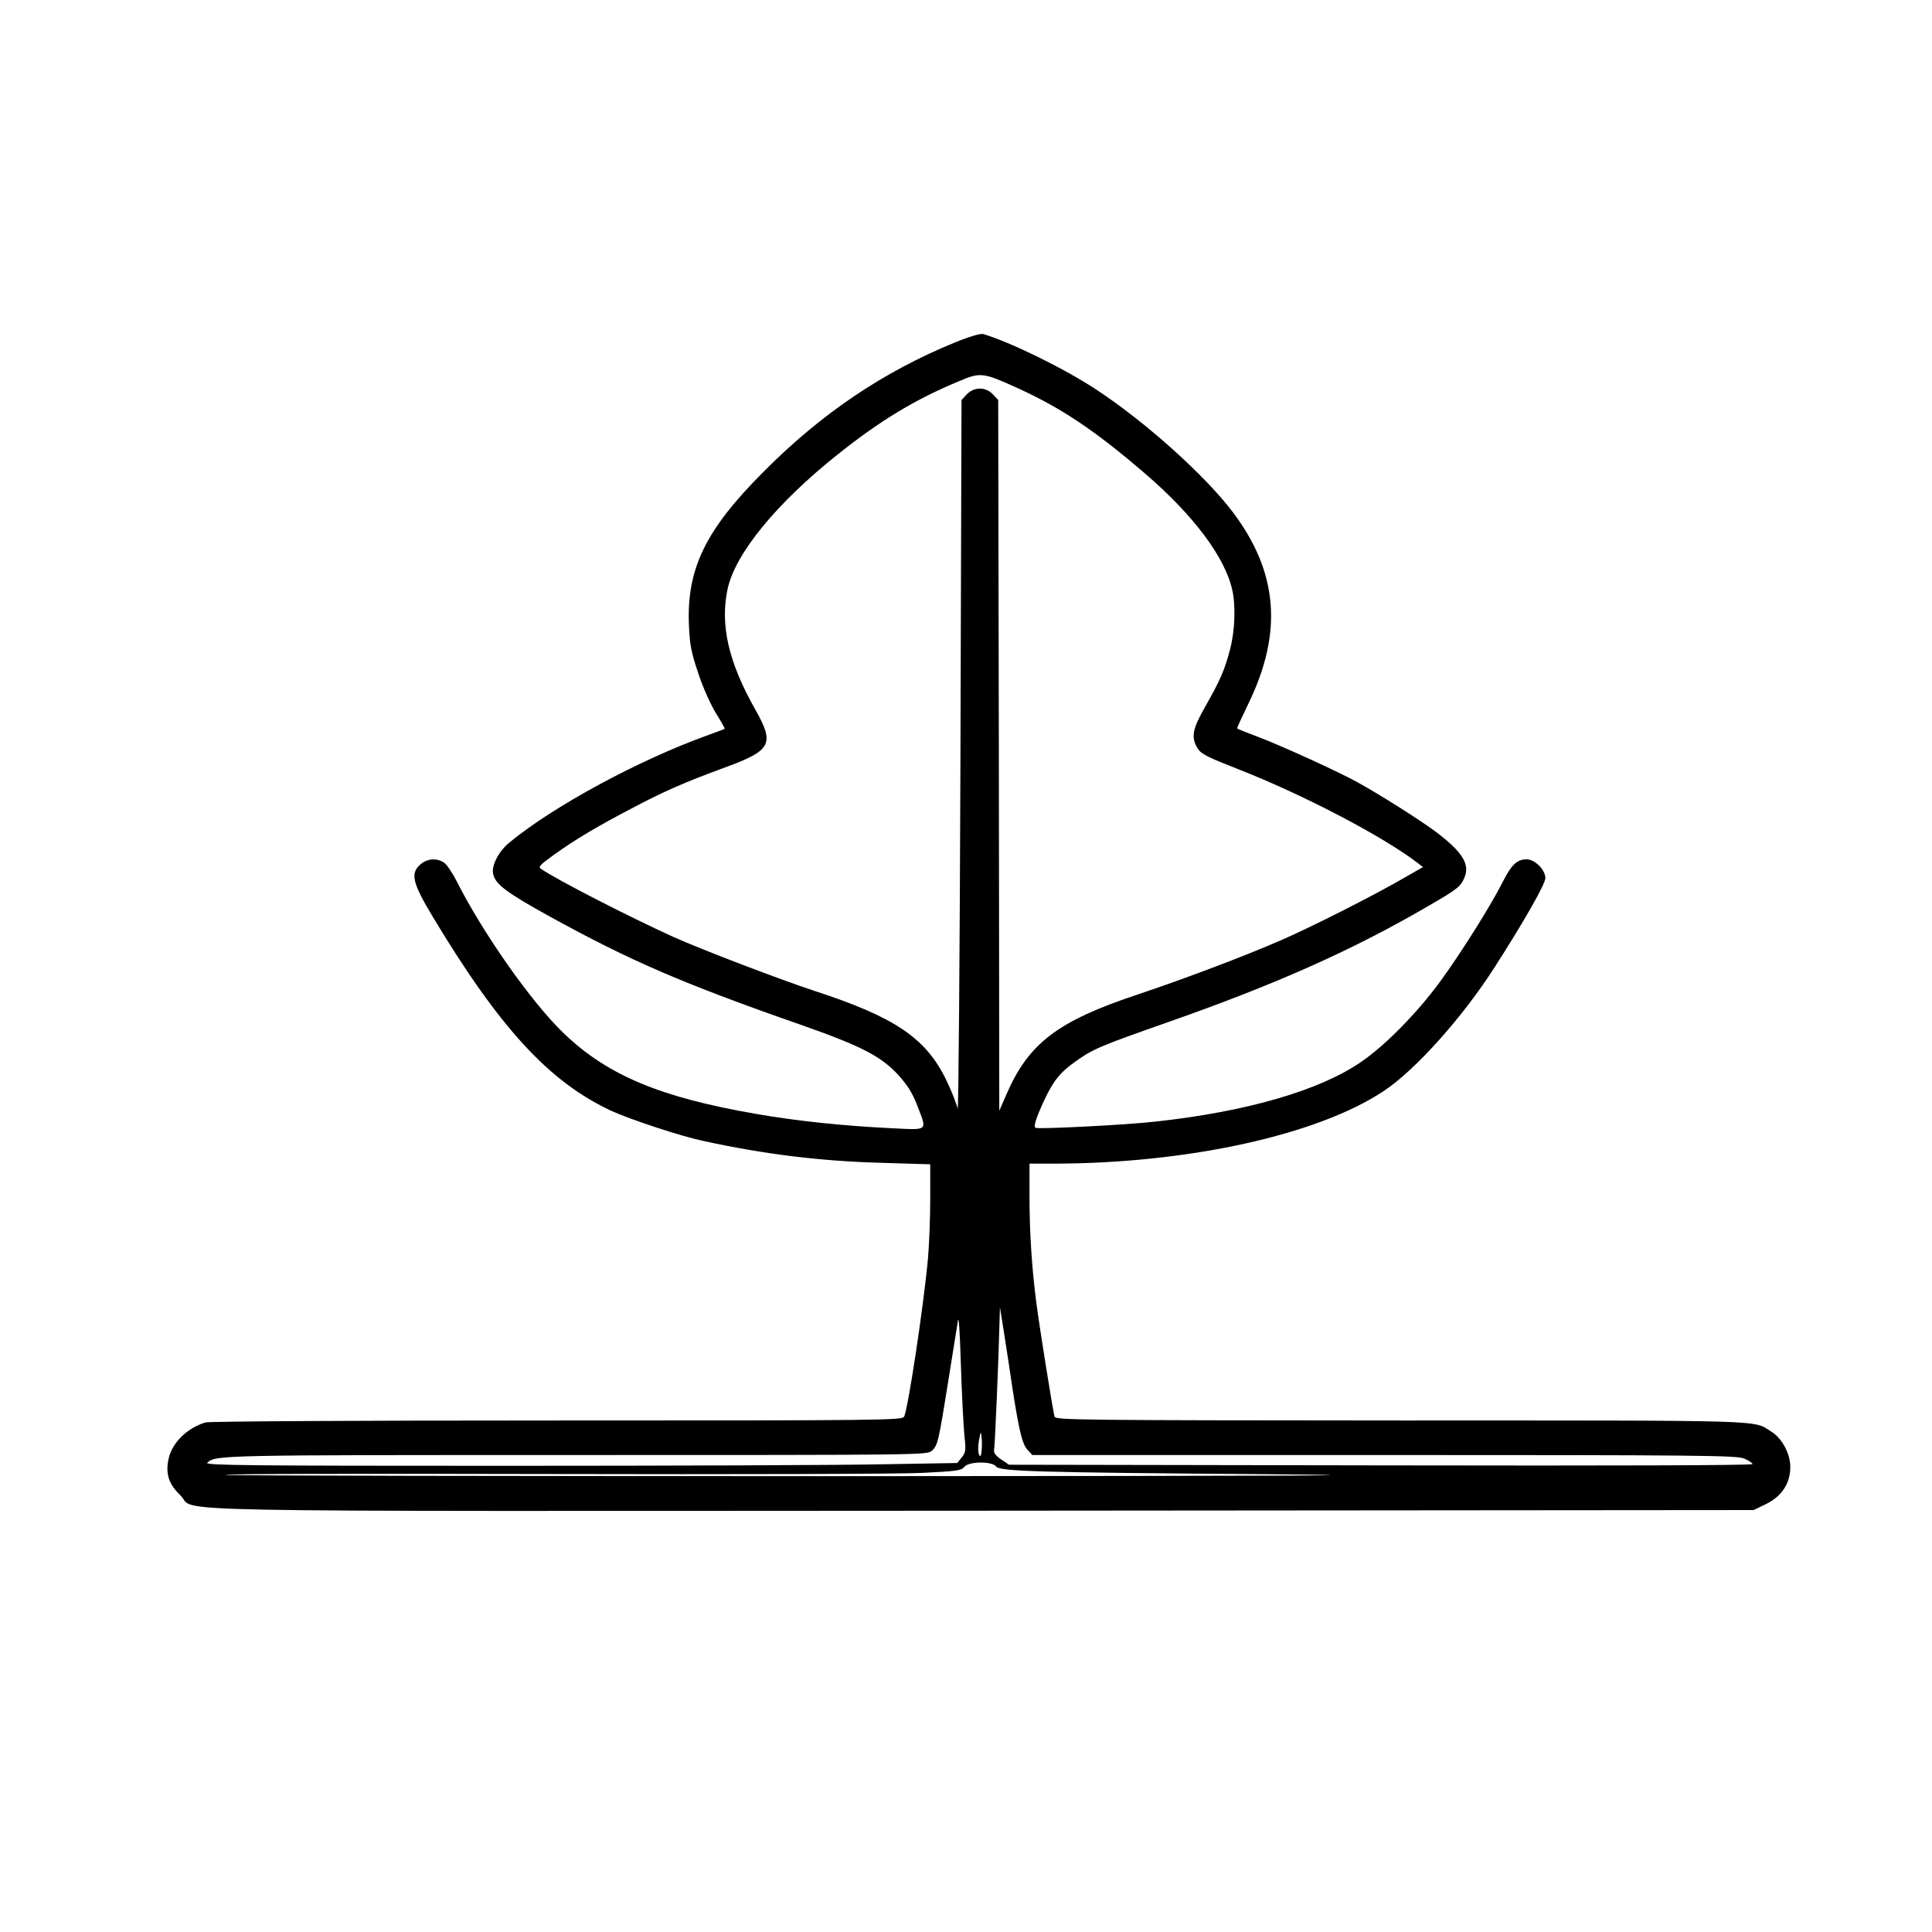 <?xml version="1.0" standalone="no"?>
<!DOCTYPE svg PUBLIC "-//W3C//DTD SVG 20010904//EN"
 "http://www.w3.org/TR/2001/REC-SVG-20010904/DTD/svg10.dtd">
<svg version="1.0" xmlns="http://www.w3.org/2000/svg"
 width="170.079pt" height="170.079pt" viewBox="0 0 170.079 170.079"
 preserveAspectRatio="xMidYMid meet">
<g transform="translate(0,170.079) scale(0.019,-0.019)"
fill="#000000" stroke="none">
<path d="M4425 7365 c-333 -136 -622 -331 -891 -603 -266 -267 -353 -447 -342
-707 4 -93 11 -127 43 -222 20 -62 57 -145 81 -184 25 -40 43 -73 42 -74 -2
-2 -36 -14 -76 -29 -319 -114 -719 -330 -924 -500 -48 -40 -82 -106 -73 -144
10 -47 60 -85 255 -193 379 -209 621 -314 1180 -509 270 -95 362 -143 440
-227 45 -50 67 -84 90 -144 46 -120 54 -113 -117 -105 -224 11 -439 33 -633
67 -443 77 -686 179 -888 373 -151 145 -374 463 -498 708 -18 36 -44 74 -56
82 -34 24 -81 20 -113 -10 -44 -41 -33 -85 60 -240 311 -517 540 -766 829
-900 88 -40 318 -116 421 -138 283 -62 543 -94 823 -102 l232 -7 0 -161 c0
-89 -5 -210 -10 -271 -20 -222 -93 -703 -111 -737 -9 -17 -87 -18 -1607 -18
-966 0 -1610 -4 -1630 -9 -84 -25 -155 -94 -171 -169 -15 -70 1 -117 55 -169
83 -80 -274 -73 3719 -71 l3570 3 58 28 c74 37 112 96 112 173 -1 62 -39 133
-89 163 -86 54 9 51 -1716 51 -1505 1 -1599 2 -1604 18 -7 22 -71 422 -85 532
-20 155 -31 323 -31 483 l0 157 113 0 c622 1 1223 133 1529 337 145 96 364
340 513 573 133 207 235 385 235 413 0 38 -48 87 -87 87 -44 0 -70 -25 -109
-102 -58 -115 -196 -334 -294 -468 -108 -146 -253 -293 -364 -369 -192 -132
-529 -230 -951 -276 -139 -16 -544 -36 -557 -29 -10 6 1 42 37 121 44 95 76
136 149 187 81 58 116 72 426 181 502 176 859 335 1210 540 133 77 148 89 165
130 27 63 -10 121 -137 216 -78 57 -253 168 -360 227 -87 48 -341 164 -453
207 -55 21 -101 39 -103 41 -2 1 22 53 52 115 161 331 138 610 -73 889 -127
168 -404 417 -631 566 -152 100 -398 220 -525 258 -12 3 -64 -12 -130 -39z
m295 -214 c201 -92 357 -197 587 -395 222 -191 368 -385 402 -536 17 -72 13
-190 -9 -274 -24 -94 -45 -144 -115 -267 -60 -105 -68 -143 -36 -195 16 -26
44 -40 192 -98 296 -116 662 -307 825 -431 l27 -21 -84 -48 c-135 -79 -433
-230 -574 -291 -165 -72 -442 -177 -660 -250 -374 -124 -508 -226 -611 -462
l-34 -78 -2 1647 -3 1646 -24 26 c-34 36 -88 36 -122 0 l-24 -26 -5 -1661 c-3
-914 -9 -1644 -13 -1622 -5 22 -28 82 -53 133 -94 194 -238 291 -609 412 -161
53 -530 194 -654 250 -207 94 -535 262 -613 315 -16 10 -8 18 60 67 93 67 196
129 357 213 145 77 244 121 435 191 215 79 230 108 139 269 -124 219 -163 391
-128 557 35 164 227 399 513 626 194 155 358 254 561 338 99 42 110 40 275
-35z m-44 -4531 c41 -281 58 -357 84 -385 l23 -25 1629 0 c1472 0 1631 -2
1668 -16 22 -9 40 -21 40 -26 0 -6 -604 -8 -1722 -6 l-1723 3 -37 25 c-26 18
-35 31 -32 45 4 19 22 447 25 590 l2 70 8 -50 c5 -27 20 -129 35 -225z m-208
-315 c8 -73 7 -82 -12 -106 l-21 -26 -350 -6 c-192 -4 -978 -7 -1745 -7 -1180
0 -1392 2 -1380 14 39 36 53 36 1710 36 1614 0 1626 0 1648 20 27 25 31 43 76
325 20 127 40 250 44 275 4 30 9 -39 14 -200 4 -135 12 -281 16 -325z m80 -77
c-3 -26 -6 -29 -12 -15 -5 9 -5 39 0 65 8 43 8 45 12 15 2 -18 2 -48 0 -65z
m67 -71 c17 -23 188 -28 1265 -36 684 -6 166 -8 -1930 -9 -1576 0 -2883 2
-2905 6 -22 5 653 6 1500 4 847 -2 1623 0 1724 5 165 8 185 11 199 28 20 26
128 27 147 2z"/>
</g>
</svg>
